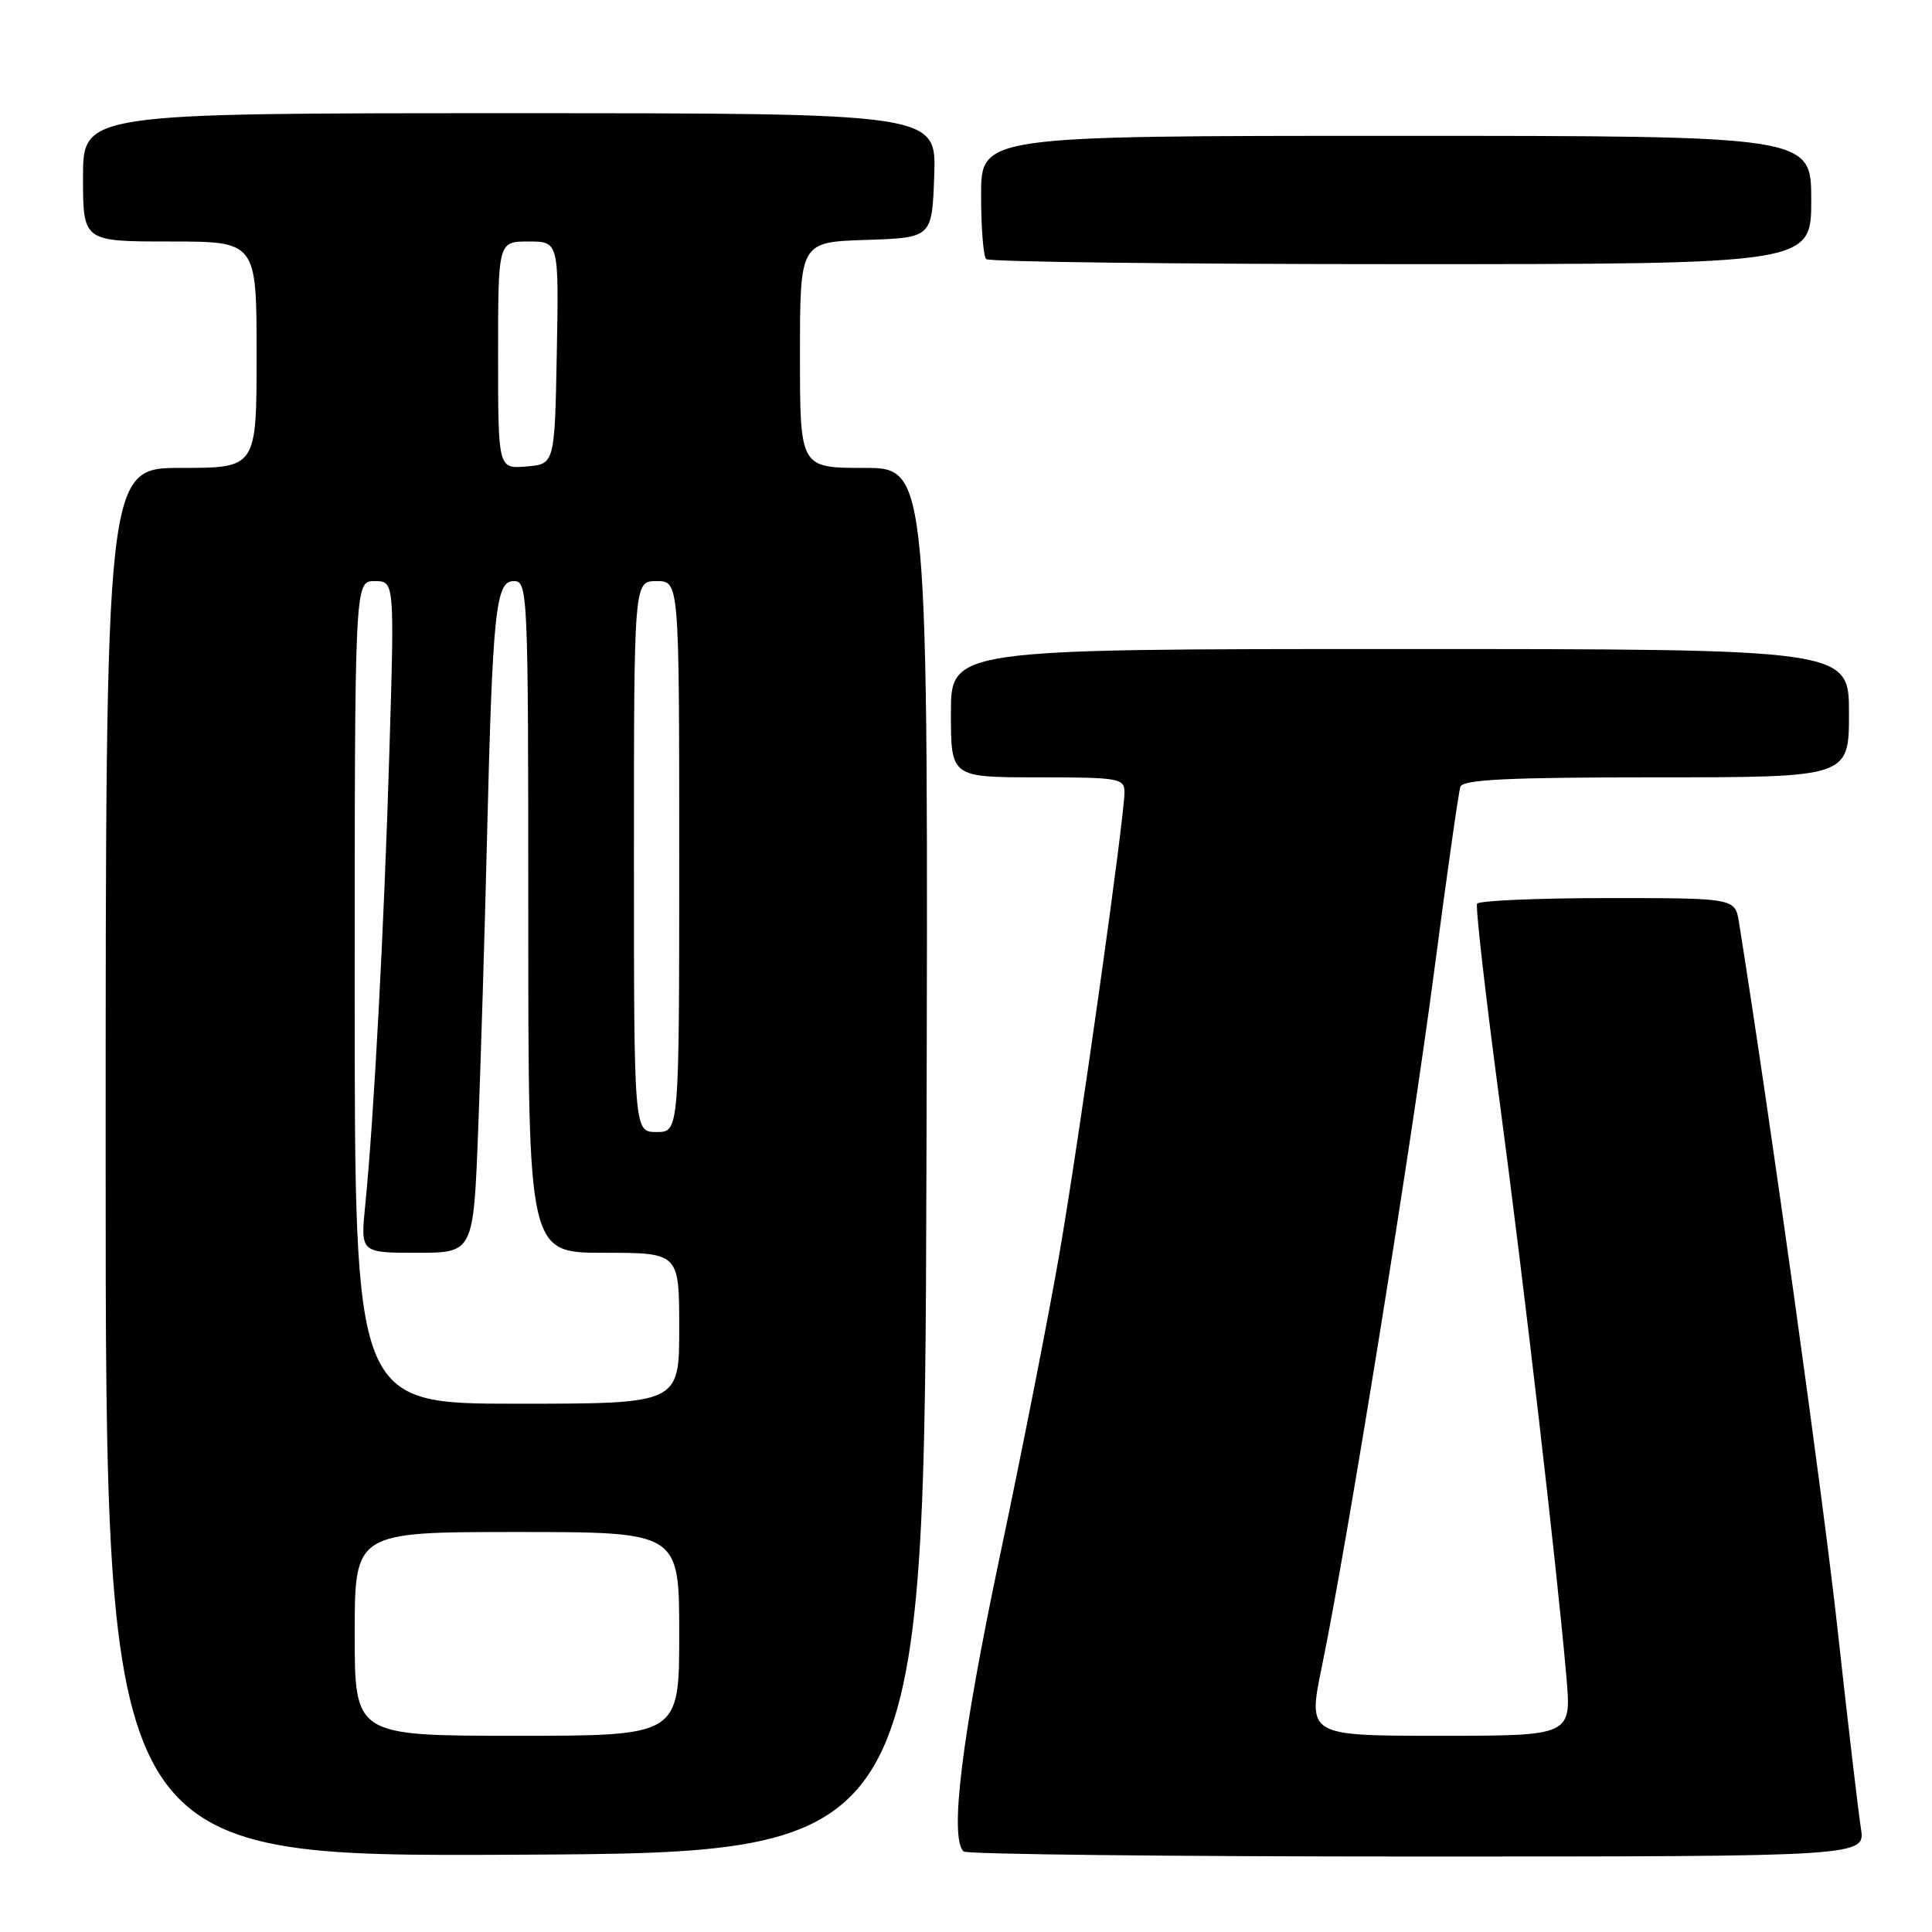 <?xml version="1.0" encoding="UTF-8" standalone="no"?>
<!DOCTYPE svg PUBLIC "-//W3C//DTD SVG 1.1//EN" "http://www.w3.org/Graphics/SVG/1.1/DTD/svg11.dtd" >
<svg xmlns="http://www.w3.org/2000/svg" xmlns:xlink="http://www.w3.org/1999/xlink" version="1.1" viewBox="0 0 256 256">
 <g >
 <path fill="currentColor"
d=" M 122.76 153.75 C 123.01 62.00 123.01 62.00 114.51 62.00 C 106.00 62.00 106.00 62.00 106.00 47.04 C 106.00 32.08 106.00 32.08 114.75 31.79 C 123.50 31.50 123.50 31.50 123.79 23.25 C 124.08 15.00 124.08 15.00 67.54 15.00 C 11.00 15.00 11.00 15.00 11.00 23.50 C 11.00 32.00 11.00 32.00 22.50 32.00 C 34.00 32.00 34.00 32.00 34.00 47.00 C 34.00 62.00 34.00 62.00 24.00 62.00 C 14.00 62.00 14.00 62.00 14.00 154.01 C 14.00 246.02 14.00 246.02 68.25 245.76 C 122.50 245.50 122.50 245.50 122.76 153.75 Z  M 246.58 242.25 C 246.25 240.19 244.86 228.38 243.50 216.00 C 241.57 198.43 234.53 147.94 230.43 122.25 C 229.91 119.00 229.91 119.00 213.01 119.00 C 203.72 119.00 195.94 119.34 195.72 119.75 C 195.50 120.16 196.82 131.75 198.65 145.50 C 201.98 170.53 206.30 207.69 207.56 222.25 C 208.23 230.00 208.23 230.00 190.75 230.00 C 173.26 230.00 173.26 230.00 175.17 220.75 C 178.51 204.54 186.94 152.30 190.06 128.50 C 191.72 115.85 193.27 104.94 193.51 104.25 C 193.84 103.29 199.94 103.00 219.47 103.00 C 245.00 103.00 245.00 103.00 245.00 94.50 C 245.00 86.00 245.00 86.00 185.50 86.00 C 126.00 86.00 126.00 86.00 126.00 94.50 C 126.00 103.00 126.00 103.00 137.50 103.00 C 148.23 103.00 149.00 103.13 149.00 104.95 C 149.00 108.32 143.05 150.60 140.42 165.87 C 139.04 173.92 135.46 192.14 132.45 206.37 C 127.43 230.21 125.80 243.47 127.67 245.33 C 128.03 245.70 155.07 246.00 187.75 246.00 C 247.18 246.00 247.18 246.00 246.58 242.25 Z  M 240.00 26.50 C 240.00 18.00 240.00 18.00 185.00 18.00 C 130.00 18.00 130.00 18.00 130.00 25.83 C 130.00 30.14 130.30 33.97 130.67 34.33 C 131.03 34.70 155.78 35.00 185.67 35.00 C 240.00 35.00 240.00 35.00 240.00 26.50 Z  M 47.00 216.50 C 47.00 203.00 47.00 203.00 68.50 203.00 C 90.00 203.00 90.00 203.00 90.00 216.50 C 90.00 230.00 90.00 230.00 68.50 230.00 C 47.00 230.00 47.00 230.00 47.00 216.50 Z  M 47.00 131.50 C 47.00 77.00 47.00 77.00 49.64 77.00 C 52.28 77.00 52.28 77.00 51.59 99.75 C 50.90 122.75 49.54 148.30 48.39 159.75 C 47.77 166.00 47.77 166.00 55.25 166.00 C 62.73 166.00 62.73 166.00 63.36 149.75 C 63.70 140.81 64.23 123.60 64.52 111.50 C 65.27 80.89 65.67 77.00 68.08 77.00 C 69.94 77.00 70.00 78.28 70.00 121.50 C 70.00 166.00 70.00 166.00 80.00 166.00 C 90.00 166.00 90.00 166.00 90.00 176.00 C 90.00 186.00 90.00 186.00 68.50 186.00 C 47.00 186.00 47.00 186.00 47.00 131.50 Z  M 84.00 113.50 C 84.00 77.00 84.00 77.00 87.00 77.00 C 90.00 77.00 90.00 77.00 90.00 113.50 C 90.00 150.00 90.00 150.00 87.00 150.00 C 84.00 150.00 84.00 150.00 84.00 113.50 Z  M 66.00 47.06 C 66.00 32.00 66.00 32.00 70.03 32.00 C 74.05 32.00 74.05 32.00 73.78 46.75 C 73.50 61.50 73.50 61.50 69.75 61.81 C 66.00 62.12 66.00 62.12 66.00 47.06 Z "/>
</g>
</svg>